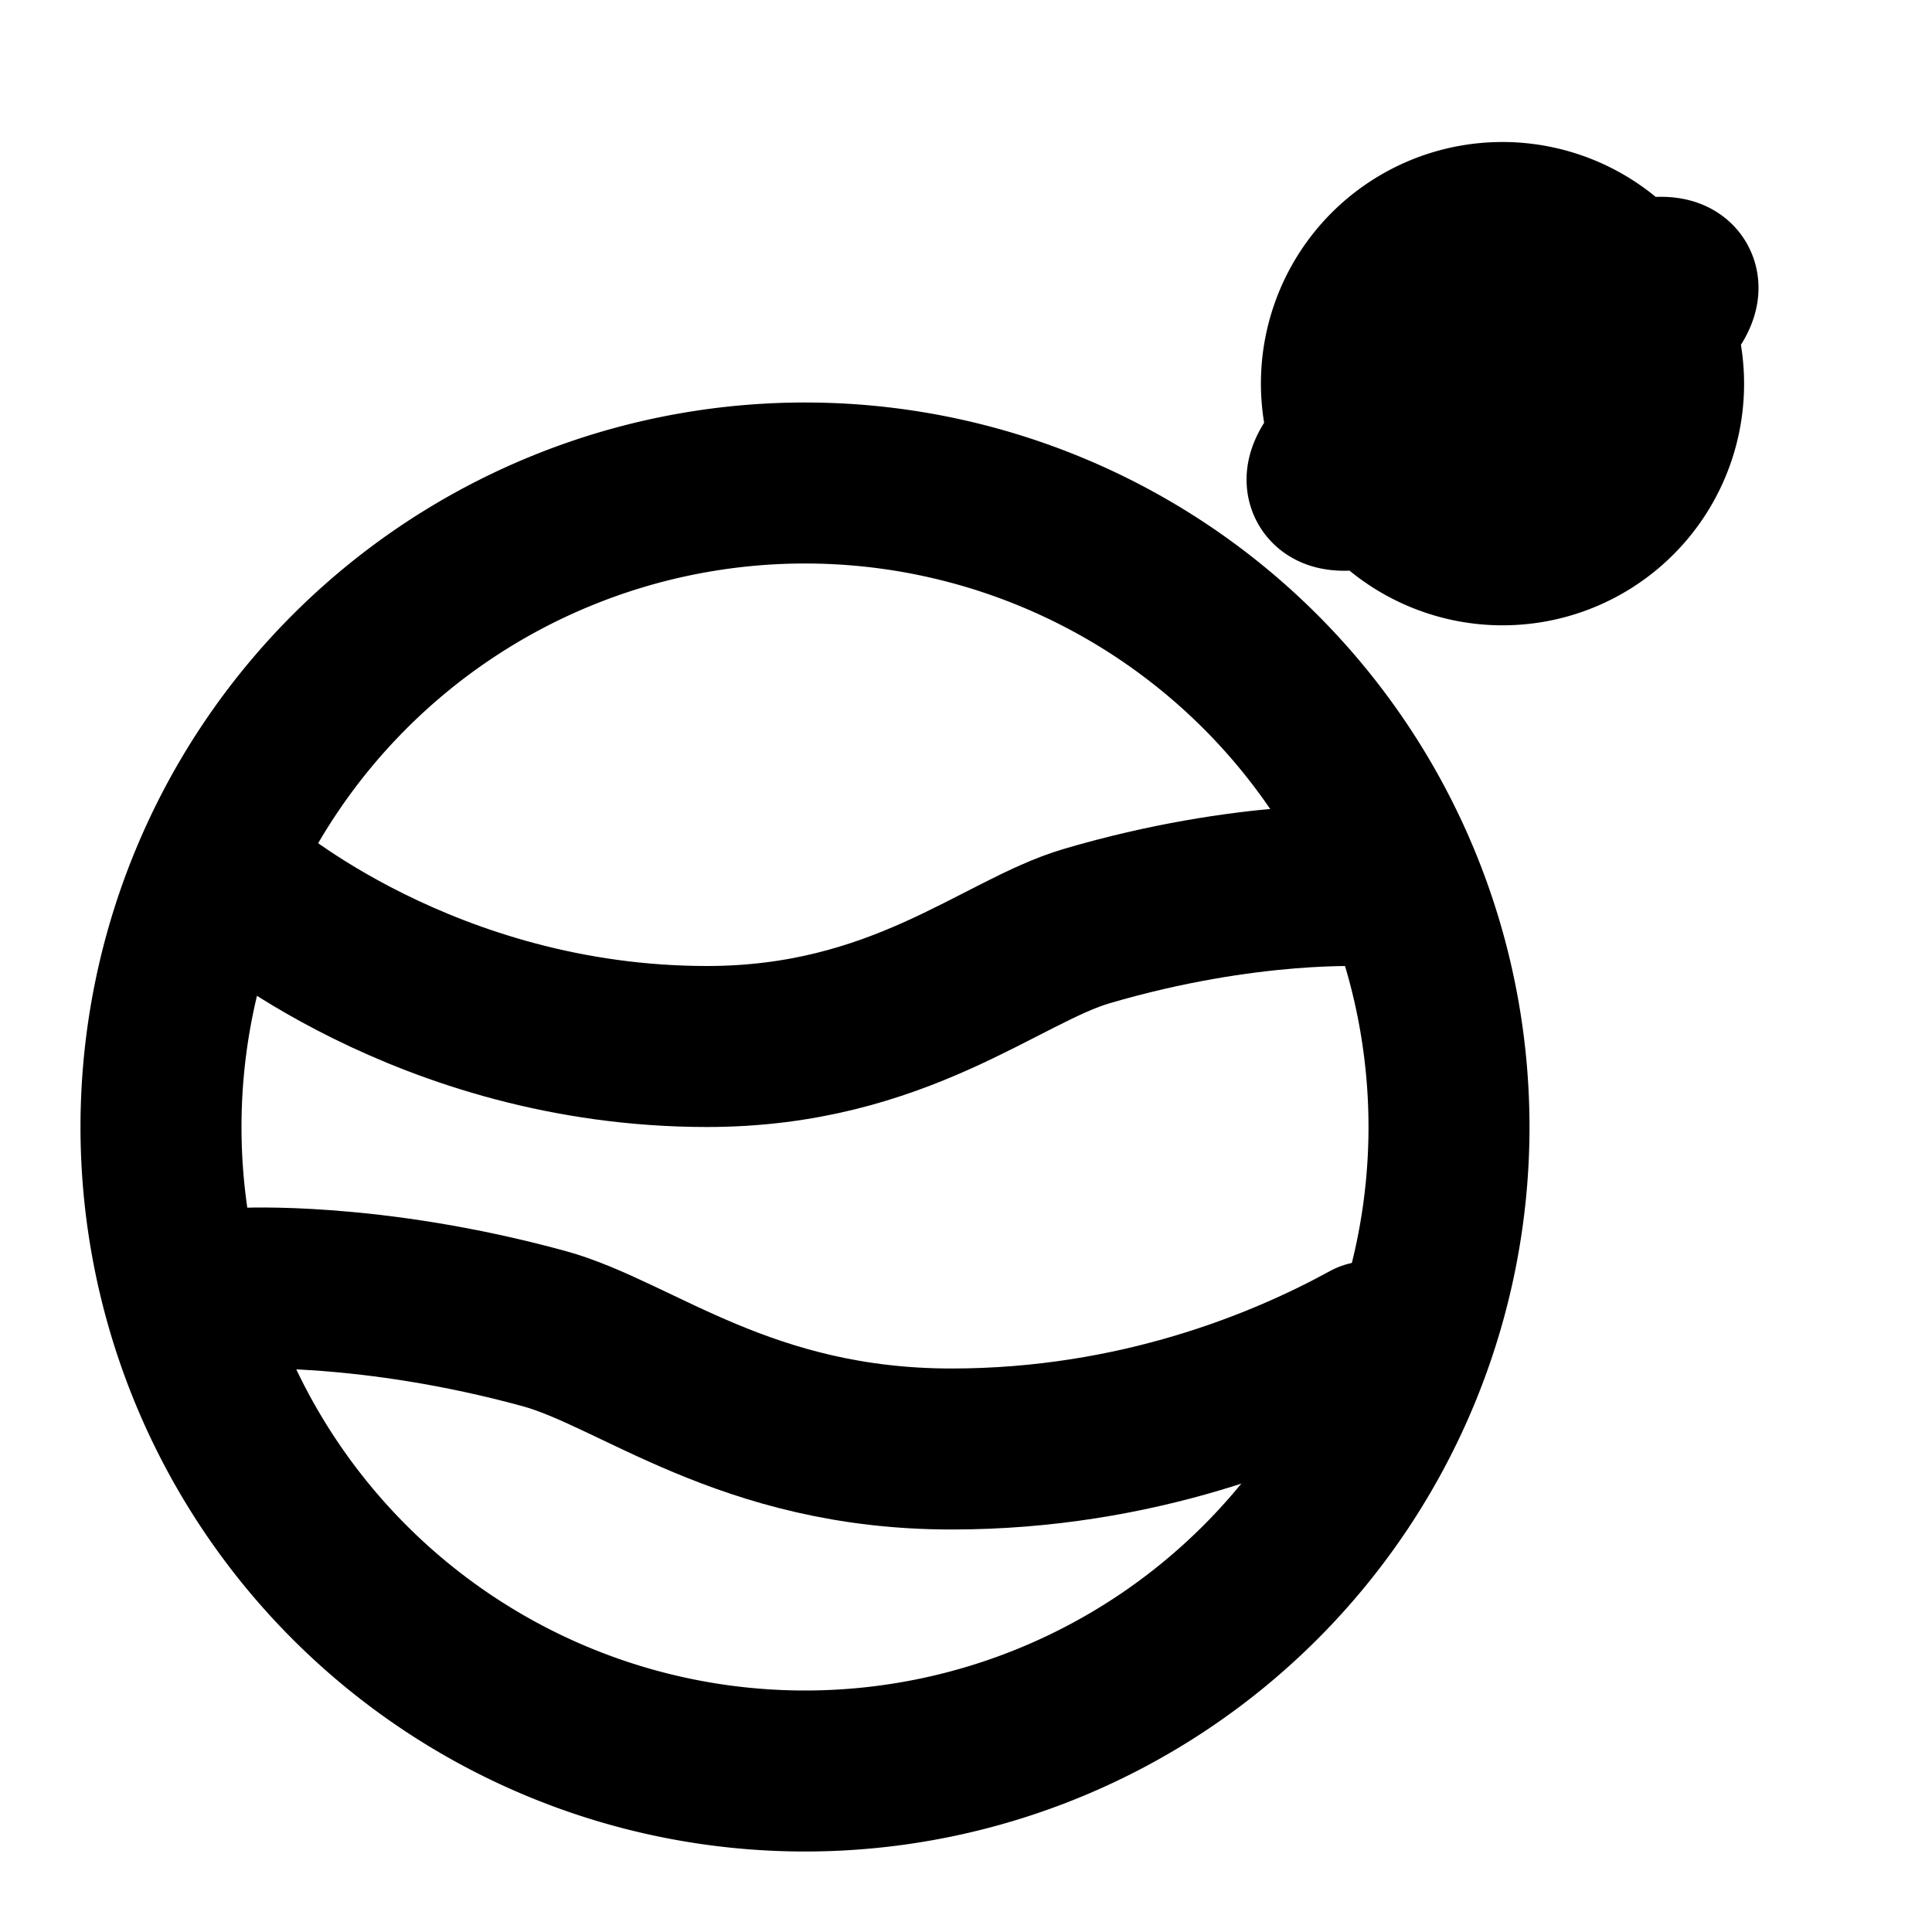 <svg
  xmlns="http://www.w3.org/2000/svg"
  width="24"
  height="24"
  viewBox="0 0 24 24"
  fill="none"
  stroke="currentColor"
  stroke-width="2"
  stroke-linecap="round"
  stroke-linejoin="round"
>
  <path d="M18 14a8 8 0 1 1-16 0 8 8 0 0 1 16 0Z" />
  <path d="M3 11.005S5.284 13 8.784 13c2.383 0 3.647-1.182 4.716-1.496 2.009-.59 3.5-.499 3.5-.499" />
  <path d="M3 16.005s1.6-.091 3.757.499C7.905 16.818 9.262 18 11.82 18c2.308 0 4.124-.753 5.181-1.333" />
  <path
    fill-rule="evenodd"
    d="M20.53 4.045a2.006 2.006 0 0 0-.306-.53c.326-.091.549-.097.606.003.058.1-.058.29-.3.527ZM17.106 6.02c-.326.091-.548.097-.606-.003-.058-.1.058-.29.3-.527a2.018 2.018 0 0 0 .306.53Zm0 0c.455-.126 1.113-.418 1.81-.82.695-.402 1.277-.825 1.614-1.156a2 2 0 0 1-3.424 1.976Zm-.306-.53a2 2 0 0 1 3.424-1.977c-.455.127-1.113.419-1.809.82-.696.403-1.278.826-1.615 1.157Z"
    clip-rule="evenodd"
  />
</svg>
